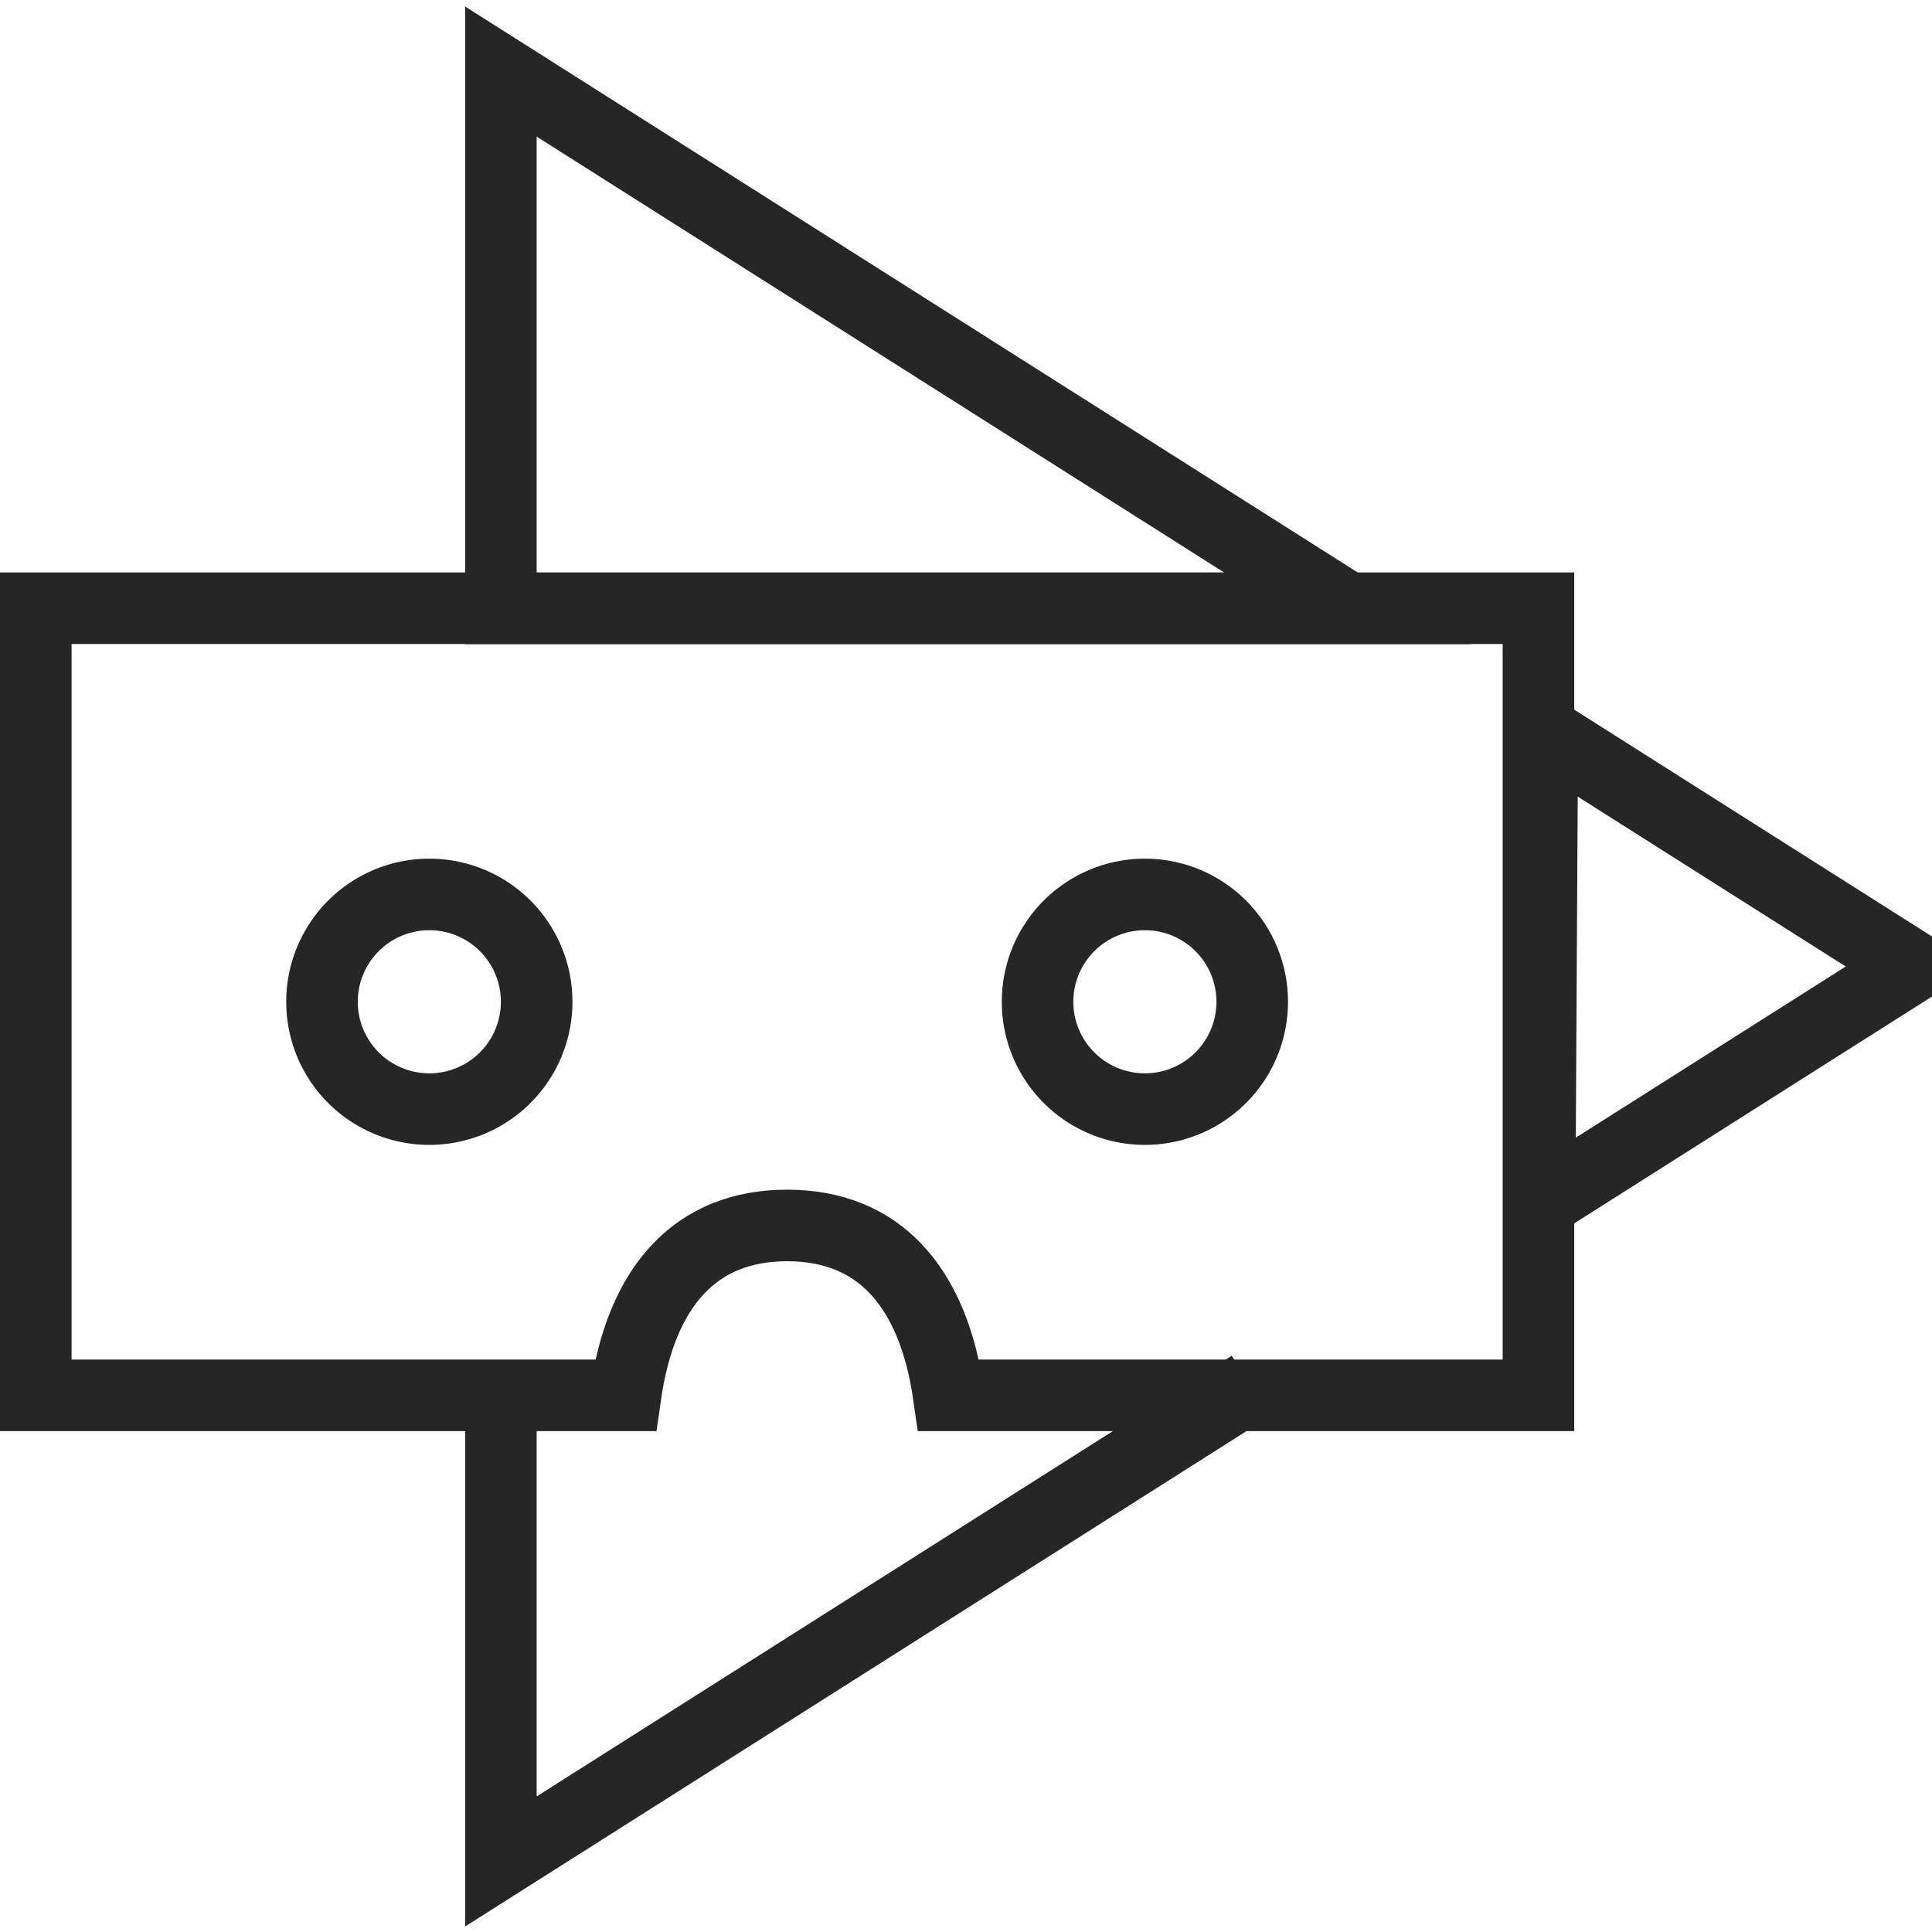 <svg xmlns="http://www.w3.org/2000/svg" viewBox="0 0 27 27">
  <g fill="none" fill-rule="evenodd">
    <path stroke="#262626" stroke-linecap="square" d="M17.059 19.637L7 26.014v-6.428M21.554 10.227l5.174 3.28-5.211 3.304zM7 1l11.832 7.502H7z"/>
    <path stroke="#262626" d="M.5 8.5v11h8.241c.218-1.524.979-2.374 2.259-2.374 1.28 0 2.041.85 2.259 2.374H21.5v-11H.5z"/>
    <path stroke="#262626" d="M7.5 14a1.5 1.5 0 1 0-3 0 1.5 1.5 0 0 0 3 0zM17.5 14a1.5 1.5 0 1 0-3 0 1.5 1.5 0 0 0 3 0z"/>
    <path d="M0-1h28v28H0z"/>
  </g>
</svg>
